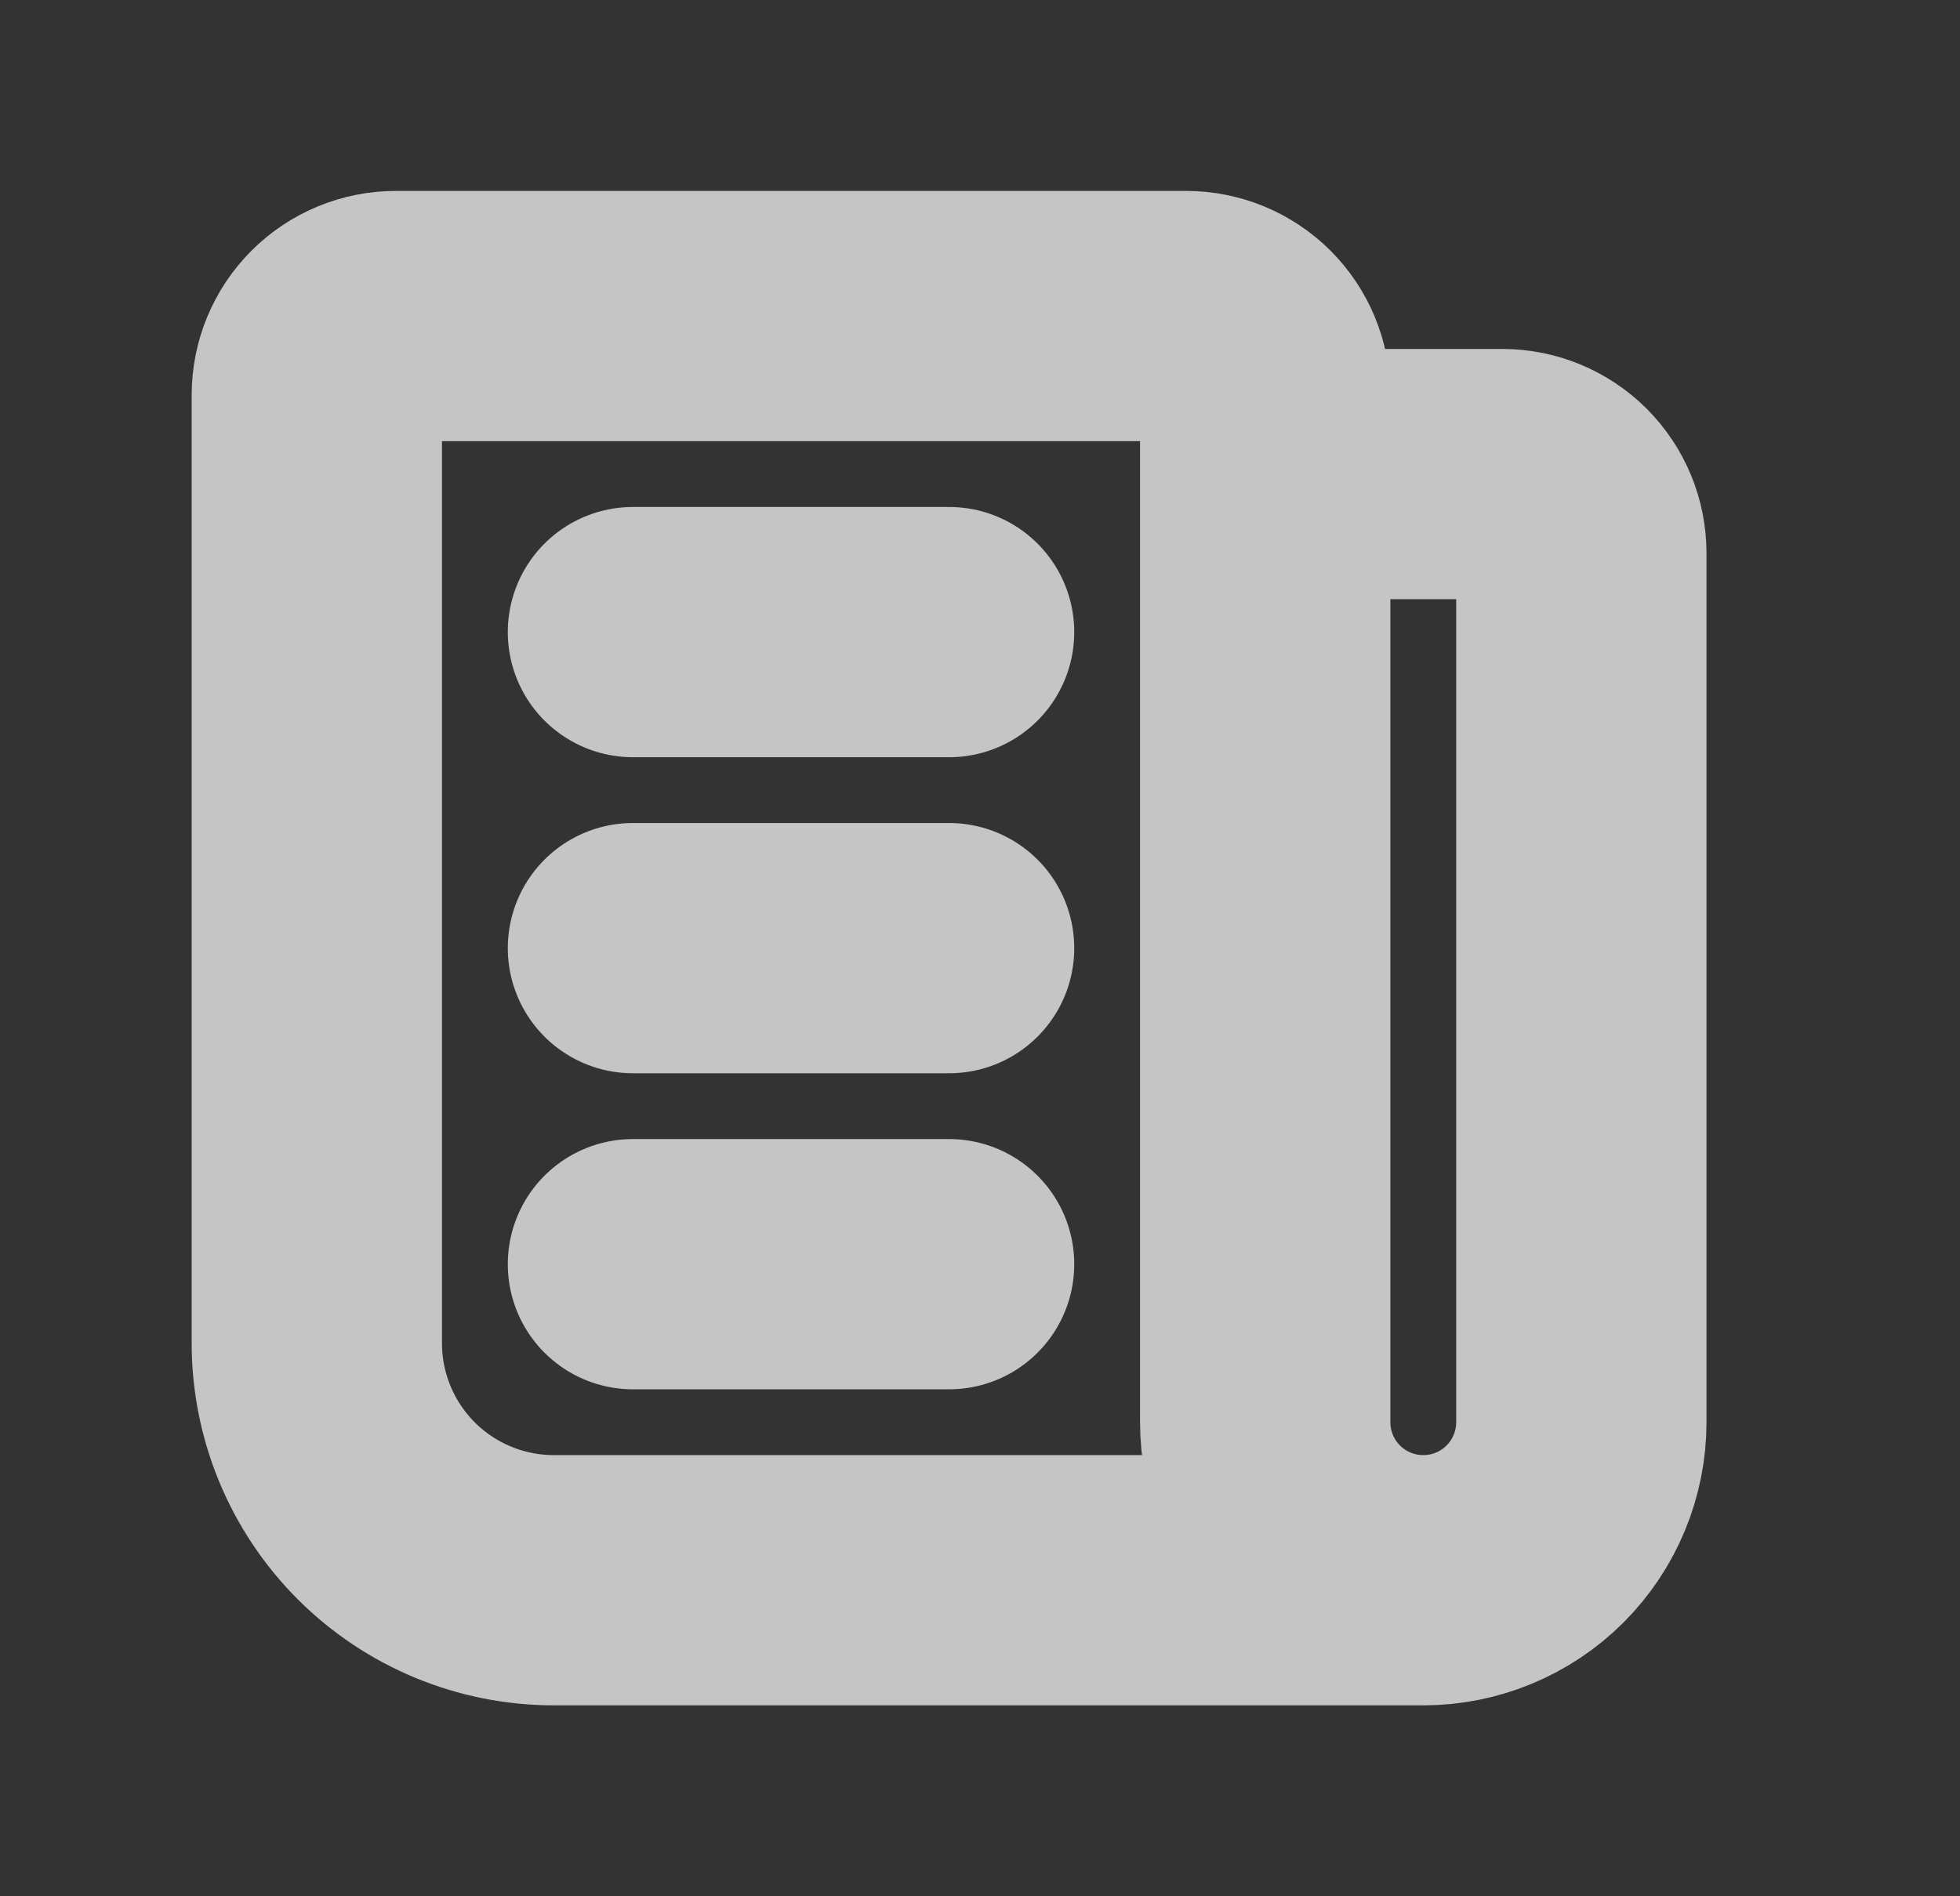 <svg width="31" height="30" viewBox="0 0 31 30" fill="none" xmlns="http://www.w3.org/2000/svg">
<rect x="0" y="0" width="31" height="30" fill="#333333" stroke="none"/>
<path d="M20.011 7.5H23.761C24.092 7.5 24.41 7.632 24.645 7.866C24.879 8.101 25.011 8.418 25.011 8.75V22.5C25.011 23.163 24.747 23.799 24.279 24.268C23.81 24.737 23.174 25 22.511 25M22.511 25C21.848 25 21.212 24.737 20.743 24.268C20.274 23.799 20.011 23.163 20.011 22.5V6.25C20.011 5.918 19.879 5.601 19.645 5.366C19.41 5.132 19.092 5 18.761 5H6.261C5.929 5 5.611 5.132 5.377 5.366C5.142 5.601 5.011 5.918 5.011 6.25V21.25C5.011 22.245 5.406 23.198 6.109 23.902C6.812 24.605 7.766 25 8.761 25H22.511Z" stroke="#F5F5F5" stroke-opacity="0.75" stroke-width="3.959" stroke-linecap="round" stroke-linejoin="round"/>
<path d="M10.011 10H15.011" stroke="#F5F5F5" stroke-opacity="0.75" stroke-width="3.959" stroke-linecap="round" stroke-linejoin="round"/>
<path d="M10.011 15H15.011" stroke="#F5F5F5" stroke-opacity="0.75" stroke-width="3.959" stroke-linecap="round" stroke-linejoin="round"/>
<path d="M10.011 20H15.011" stroke="#F5F5F5" stroke-opacity="0.75" stroke-width="3.959" stroke-linecap="round" stroke-linejoin="round"/>
</svg>
